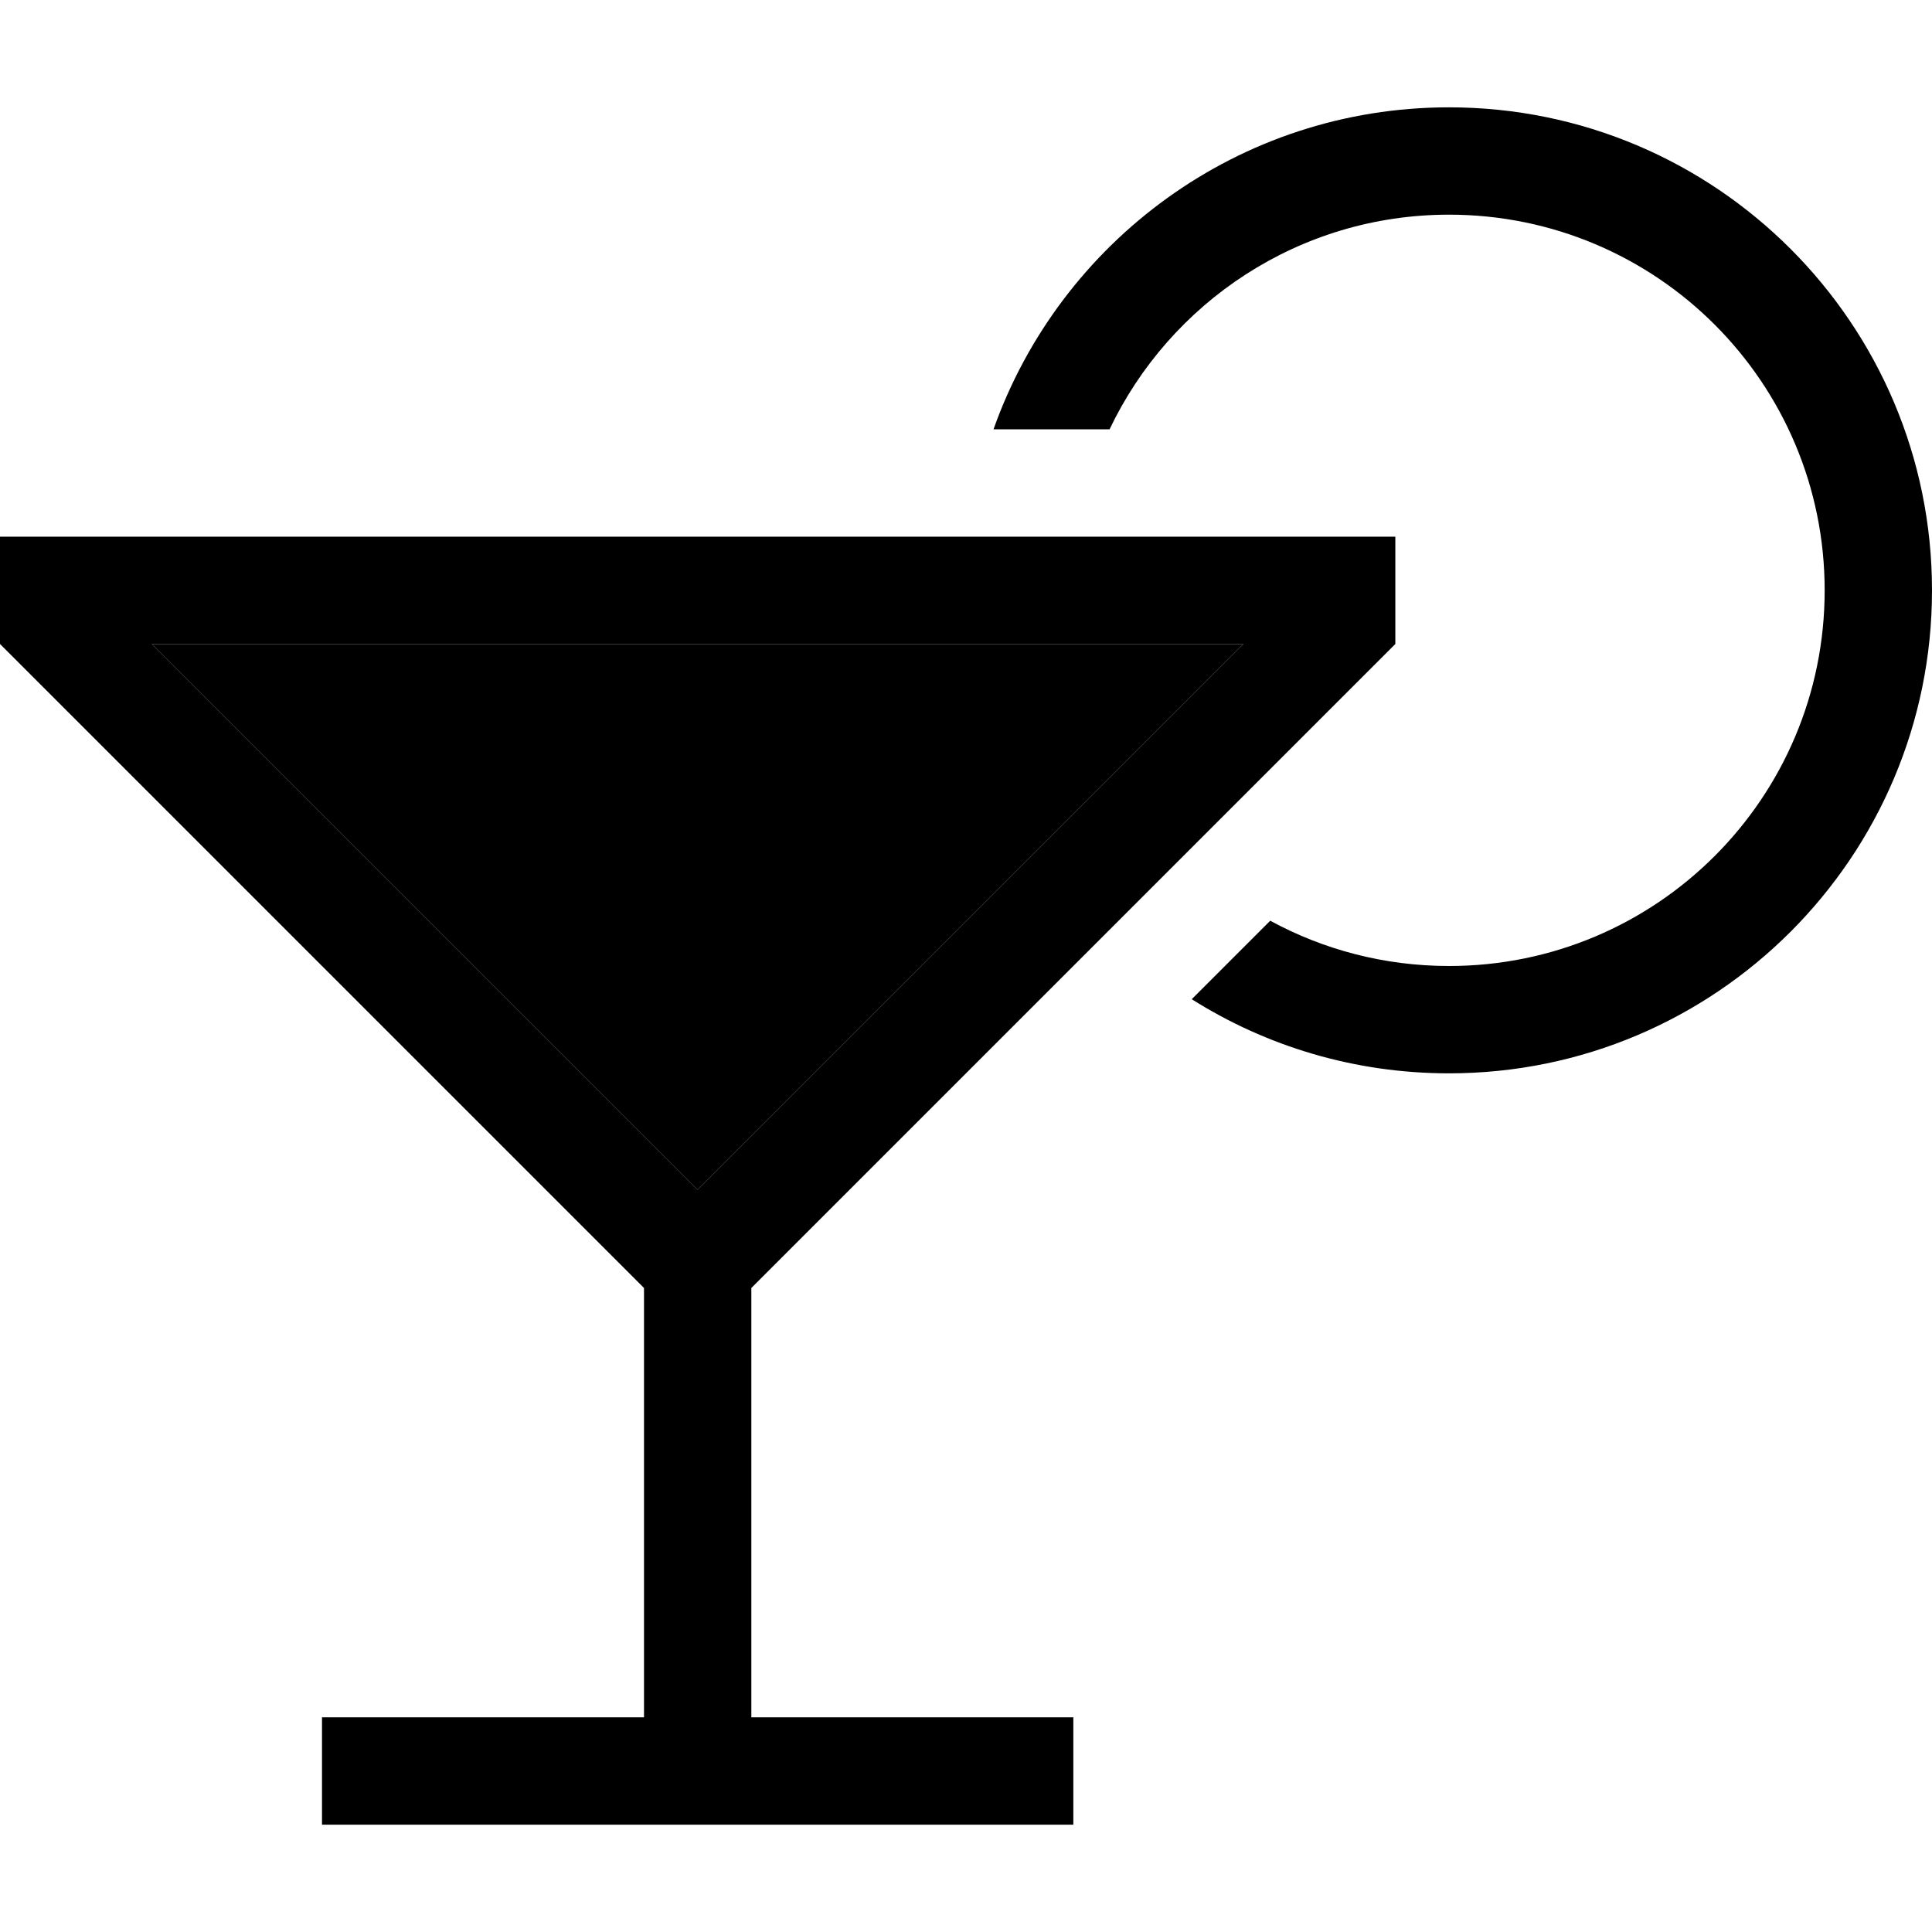 <svg xmlns="http://www.w3.org/2000/svg" width="24" height="24" viewBox="0 0 576 512"><path class="pr-icon-duotone-secondary" d="M45.3 160L208 322.7 370.7 160 45.3 160z"/><path class="pr-icon-duotone-primary" d="M544 144c0-61.9-50.1-112-112-112c-44.7 0-83.2 26.2-101.2 64l-34.6 0C316 40.1 369.3 0 432 0c79.5 0 144 64.5 144 144s-64.5 144-144 144c-28.2 0-54.5-8.1-76.7-22.1l23.4-23.4c15.8 8.6 34 13.5 53.3 13.5c61.9 0 112-50.1 112-112zM0 160l0-32 32 0 352 0 32 0 0 32L230.6 345.4 224 352l0 128 96 0 0 32-96 0-16 0L96 512l0-32 96 0 0-128-6.6-6.6L0 160zM208 322.7L370.7 160 45.3 160 208 322.7z"/></svg>